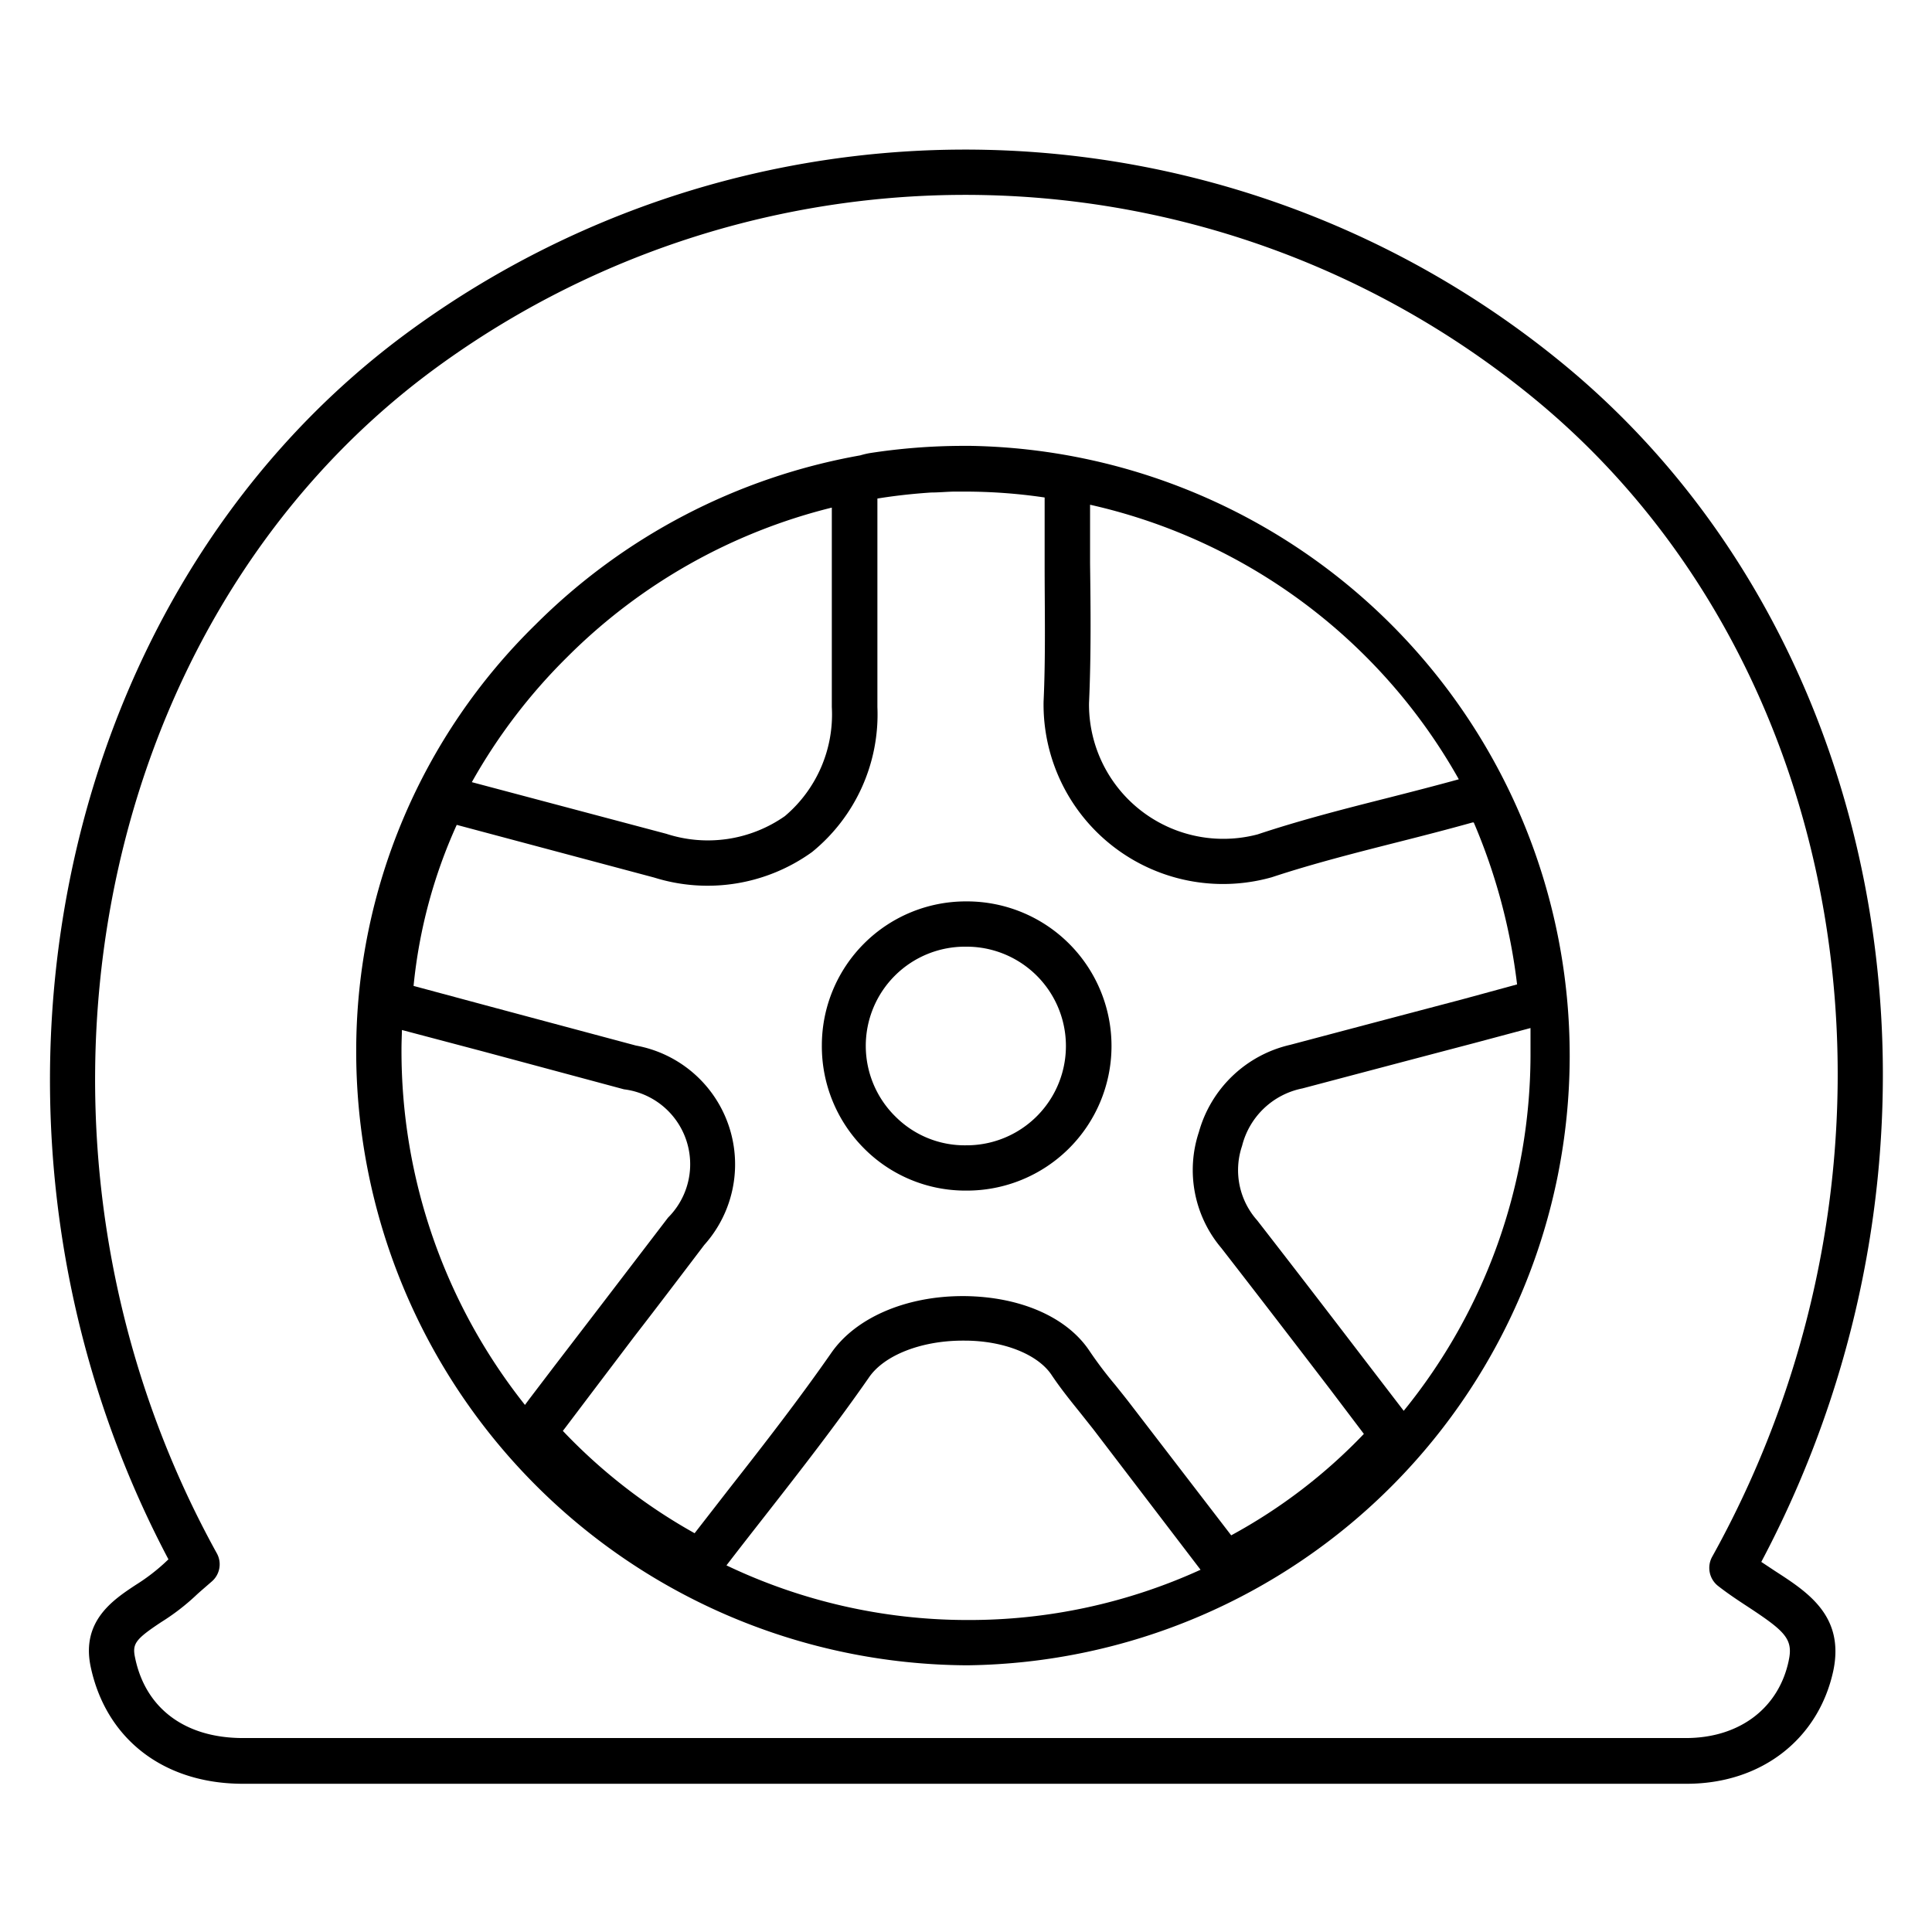 <svg id="Layer_1" data-name="Layer 1" xmlns="http://www.w3.org/2000/svg" viewBox="0 0 128 128"><path d="M64.3,29.54h-.58a40.85,40.85,0,0,0-6.1.48,5.81,5.81,0,0,0-.63.15A40.45,40.45,0,0,0,35.47,41.39,39.5,39.5,0,0,0,23.6,69.49,40.67,40.67,0,0,0,64,110.33h.13a40.4,40.4,0,0,0,.19-80.79ZM96.65,51.63c-1.56.43-3.12.83-4.69,1.23-2.85.72-5.79,1.47-8.64,2.42a8.9,8.9,0,0,1-11.17-8.69c.14-3.09.11-6.21.07-9.23,0-1.31,0-2.62,0-3.92A37.42,37.42,0,0,1,96.65,51.63ZM80.92,82.69c2.4,3.09,4.79,6.2,7.2,9.35L90.36,95a35.66,35.66,0,0,1-8.79,6.72l-6.76-8.8c-.3-.39-.61-.77-.92-1.16a26.33,26.33,0,0,1-1.71-2.26c-1.49-2.24-4.58-3.59-8.27-3.63h-.13c-3.78,0-7.1,1.44-8.71,3.77-2.09,3-4.34,5.91-6.72,8.94l-2.33,3a36.63,36.63,0,0,1-8.73-6.78l.17-.22,1.67-2.21L42,88.58c1.55-2,3.11-4.06,4.66-6.1a8,8,0,0,0-4.53-13.21l-9.34-2.5-5.39-1.45a33.81,33.81,0,0,1,2.86-10.67l13.08,3.49A11.84,11.84,0,0,0,53.8,56.45a11.75,11.75,0,0,0,4.33-9.61V45.7c0-4.15,0-8.44,0-12.67,1.17-.19,2.36-.32,3.56-.4.5,0,1-.05,1.49-.06l.66,0a36,36,0,0,1,5.37.39v.31q0,2.07,0,4.14c0,3,.07,6.06-.07,9.07A11.89,11.89,0,0,0,84.26,58.12c2.75-.91,5.64-1.64,8.44-2.35,1.62-.41,3.25-.83,4.86-1.28l.08,0a38.91,38.91,0,0,1,2.87,10.73l-3.67,1c-3.8,1-7.58,2-11.35,3A8.18,8.18,0,0,0,79.43,75,8,8,0,0,0,80.92,82.69ZM37.59,43.52a37.5,37.5,0,0,1,17.52-9.89c0,4,0,8.11,0,12.06v1.15A8.82,8.82,0,0,1,52,54.07a8.89,8.89,0,0,1-7.86,1.17L31.26,51.82A37.28,37.28,0,0,1,37.59,43.52Zm-11,24.71L32,69.66l9.34,2.51a5,5,0,0,1,2.92,8.5l-4.65,6.08-2.86,3.73L35.06,92.7l-.28.38A37.69,37.69,0,0,1,26.6,69.5C26.6,69.07,26.62,68.65,26.63,68.23Zm37.48,39.1H64a37.06,37.06,0,0,1-15.87-3.62c.86-1.12,1.73-2.23,2.59-3.33,2.3-2.94,4.68-6,6.83-9.09,1-1.5,3.48-2.47,6.24-2.47h.11c2.61,0,4.88.92,5.78,2.29.59.88,1.25,1.7,1.88,2.48l.88,1.11L79.54,104A36.91,36.91,0,0,1,64.11,107.33ZM93,93.47,90.5,90.21c-2.41-3.15-4.8-6.26-7.21-9.36a5,5,0,0,1-1-4.93,5.16,5.16,0,0,1,4-3.81c3.78-1,7.56-2,11.37-3l3.74-1c0,.62,0,1.24,0,1.87A37.44,37.44,0,0,1,93,93.47Z"/><path d="M64.11,59.72H64a9.54,9.54,0,0,0-9.55,9.52,9.58,9.58,0,0,0,2.79,6.84A9.46,9.46,0,0,0,64,78.88h0a9.58,9.58,0,0,0,.12-19.16ZM64,75.88h0A6.48,6.48,0,0,1,59.35,74,6.57,6.57,0,0,1,64,62.72h.08A6.58,6.58,0,0,1,64,75.88Z"/><path d="M117.61,104.09l-.92-.61c14.6-27.53,8.91-61.56-13.48-79.66A62.37,62.37,0,0,0,26.8,22.18C3.07,39.81-3.68,75.24,11.16,103.31l-.31.29A12.9,12.9,0,0,1,9,105c-1.52,1-3.61,2.4-3,5.39,1,4.8,4.82,7.79,10.1,7.79h80l15.64,0c5,0,8.77-3,9.73-7.53C122.2,107.05,119.76,105.48,117.61,104.09Zm.9,5.92c-.66,3.16-3.26,5.13-6.79,5.14q-12.28,0-24.56,0H16.1c-3.88,0-6.49-2-7.16-5.37-.18-.88.05-1.19,1.74-2.31a14.82,14.82,0,0,0,2.26-1.73c.23-.22.48-.43.72-.64l.38-.33a1.5,1.5,0,0,0,.33-1.85C-.51,76,5.74,41.57,28.59,24.59a59.38,59.38,0,0,1,72.74,1.56c21.59,17.45,26.79,50.57,12.1,77a1.52,1.52,0,0,0,.38,1.91c.74.58,1.5,1.07,2.17,1.51C118.26,108.08,118.81,108.61,118.51,110Z"/></svg>